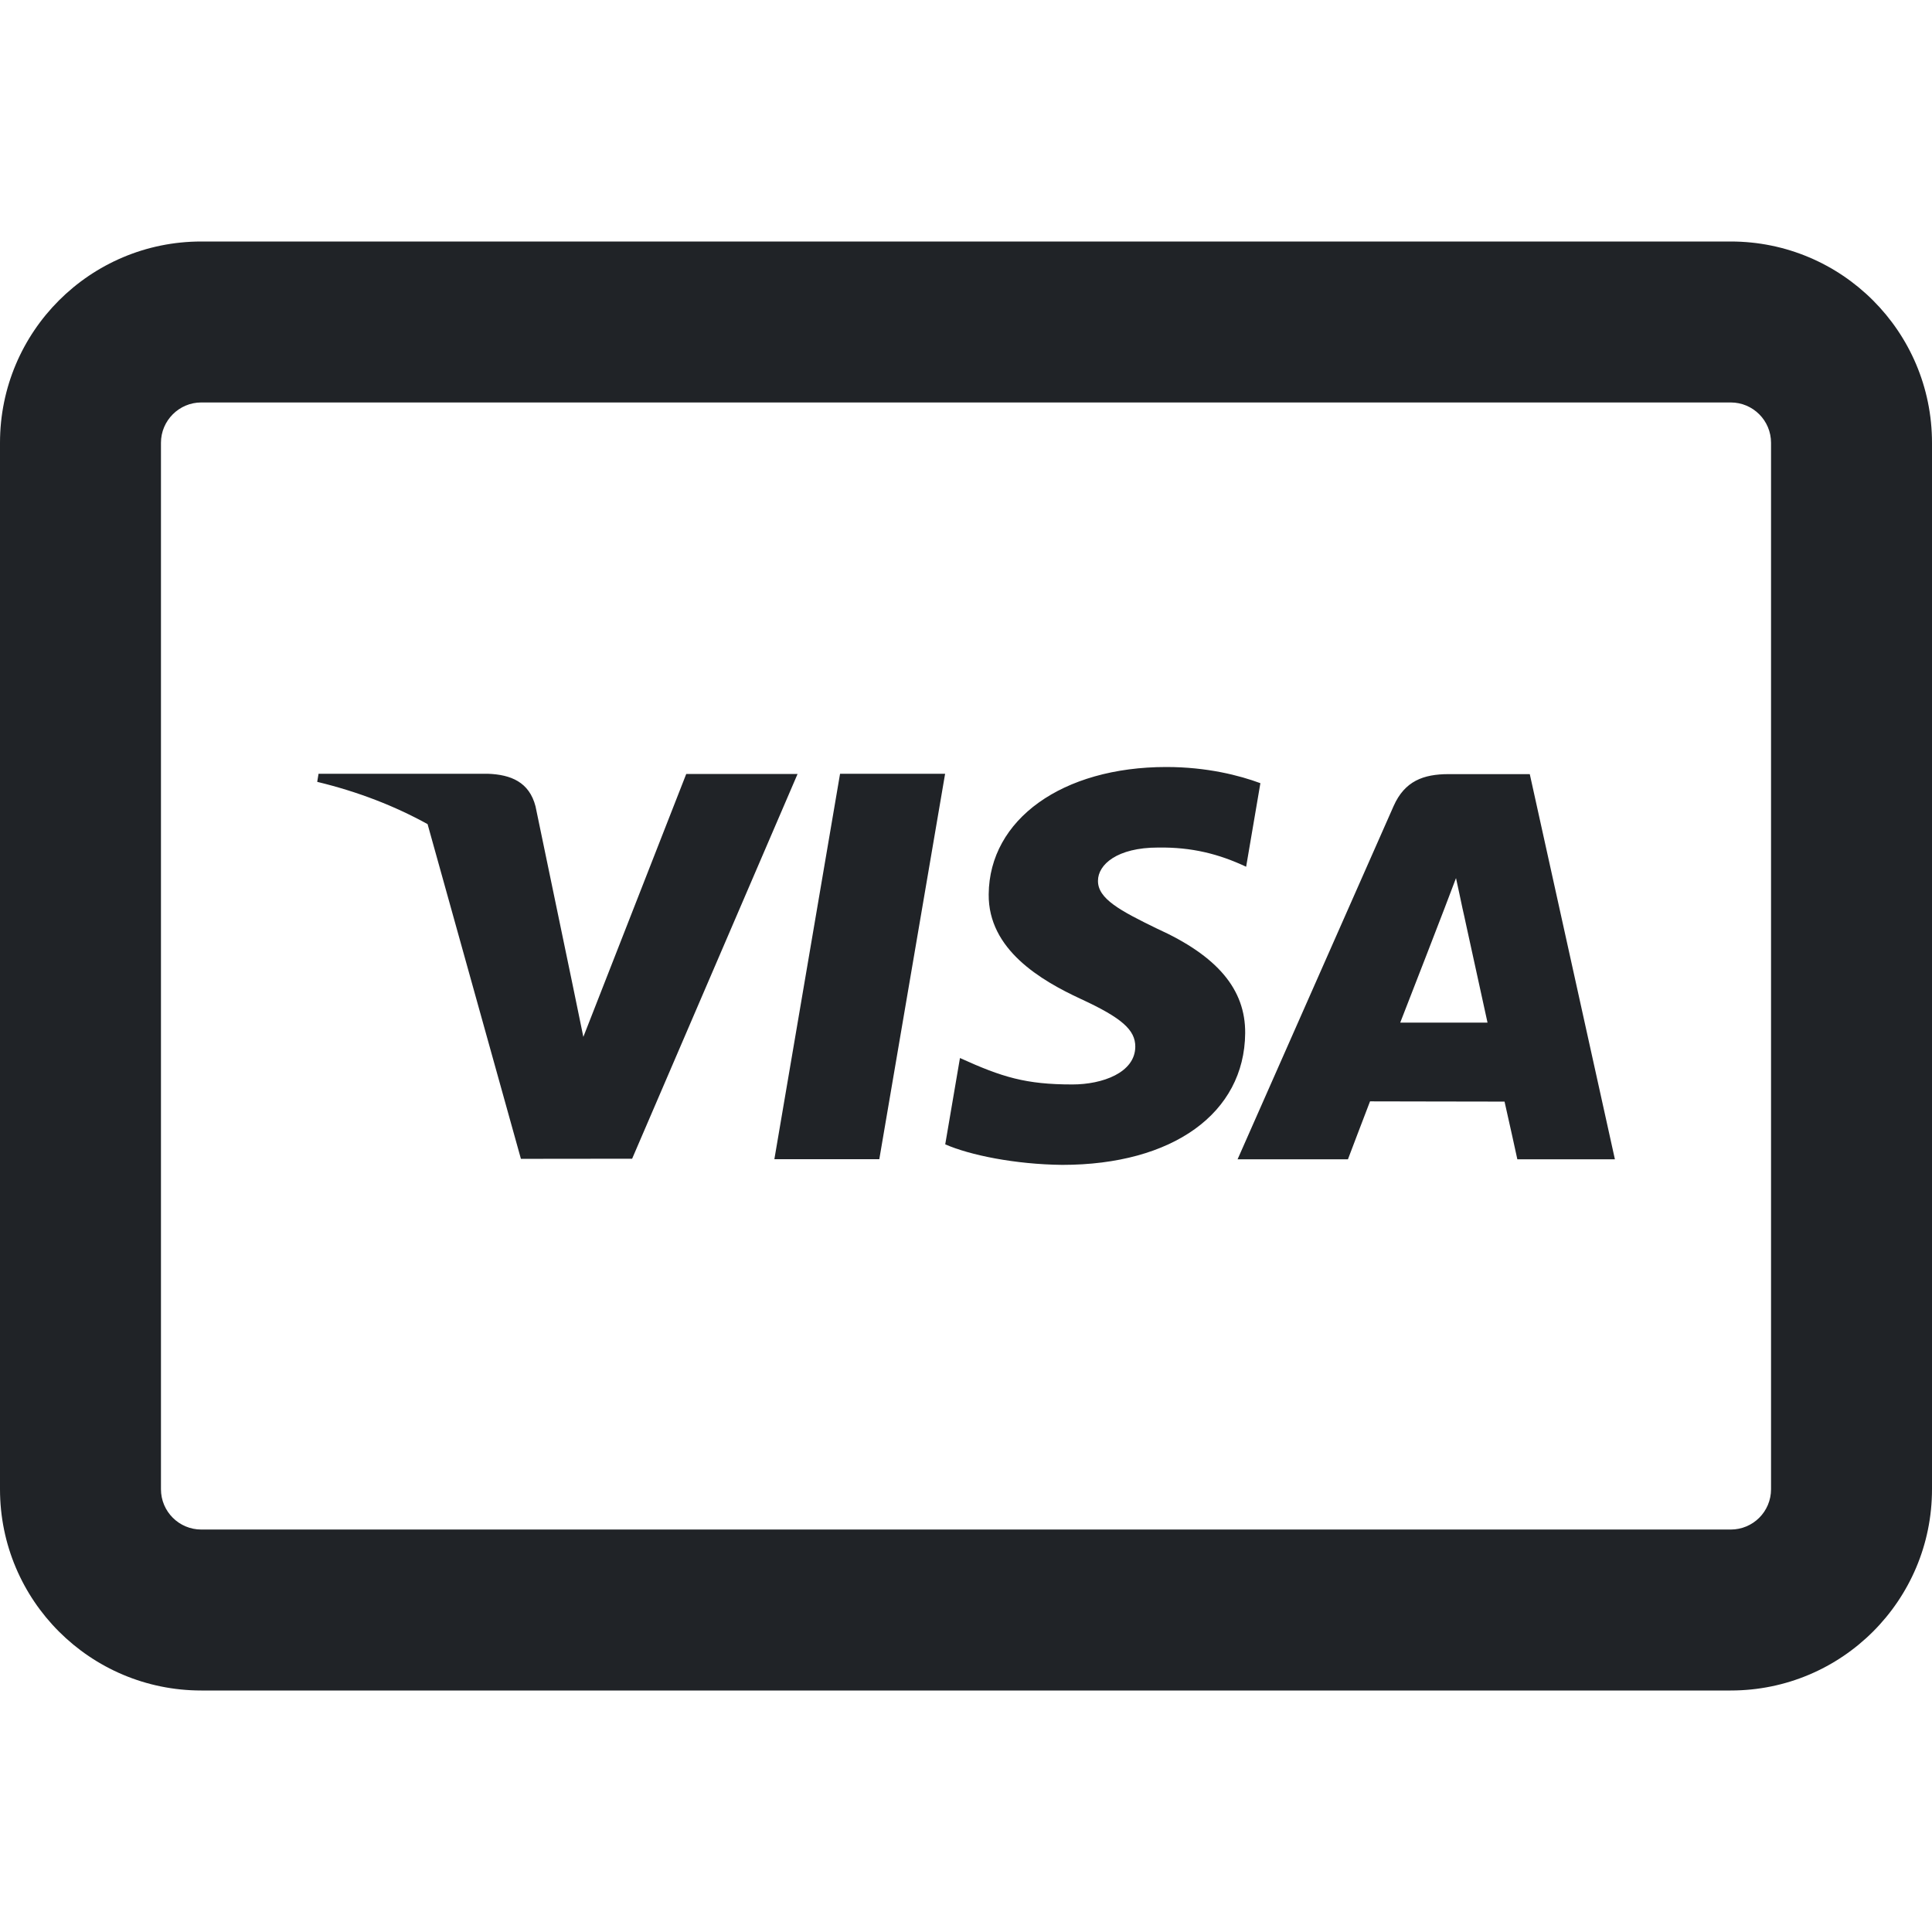 <svg width="16" height="16" viewBox="0 0 16 16" fill="none" xmlns="http://www.w3.org/2000/svg">
<path fill-rule="evenodd" clip-rule="evenodd" d="M1.667 3.333C1.483 3.333 1.333 3.483 1.333 3.667V12.333C1.333 12.518 1.483 12.667 1.667 12.667H14.333C14.518 12.667 14.667 12.518 14.667 12.333V3.667C14.667 3.483 14.518 3.333 14.333 3.333H1.667ZM0 3.667C0 2.746 0.746 2 1.667 2H14.333C15.254 2 16 2.746 16 3.667V12.333C16 13.254 15.254 14 14.333 14H1.667C0.746 14 0 13.254 0 12.333V3.667ZM6.413 9.6H7.282L7.827 6.408H6.957L6.413 9.6ZM9.093 7.294C9.091 7.443 9.277 7.542 9.581 7.69C10.083 7.917 10.315 8.194 10.312 8.557C10.306 9.219 9.712 9.647 8.797 9.647C8.407 9.643 8.031 9.566 7.828 9.477L7.95 8.762C8.3 8.921 8.495 8.981 8.881 8.981C9.131 8.981 9.4 8.883 9.402 8.669C9.403 8.529 9.289 8.429 8.951 8.273C8.621 8.12 8.183 7.864 8.188 7.406C8.193 6.785 8.799 6.352 9.659 6.352C9.996 6.352 10.266 6.422 10.438 6.486L10.32 7.178C10.094 7.072 9.87 7.015 9.591 7.019C9.25 7.019 9.093 7.161 9.093 7.294ZM12.669 6.411H11.997C11.788 6.411 11.633 6.468 11.541 6.676L10.249 9.601H11.163C11.163 9.601 11.312 9.208 11.346 9.121L11.848 9.122L12.46 9.123C12.486 9.234 12.566 9.601 12.566 9.601H13.374L12.669 6.411ZM11.596 8.469C11.632 8.377 11.987 7.465 12.058 7.272C12.07 7.326 12.079 7.37 12.087 7.406C12.109 7.511 12.117 7.548 12.126 7.586C12.13 7.607 12.135 7.628 12.142 7.66C12.162 7.752 12.202 7.935 12.319 8.469H11.596ZM4.831 8.587L5.683 6.41V6.41H6.605L5.235 9.596L4.314 9.597L3.541 6.825C3.273 6.677 2.968 6.557 2.627 6.475L2.638 6.408H4.041C4.23 6.415 4.383 6.476 4.435 6.678L4.74 8.145L4.831 8.587Z" fill="#202327"/>
</svg>

